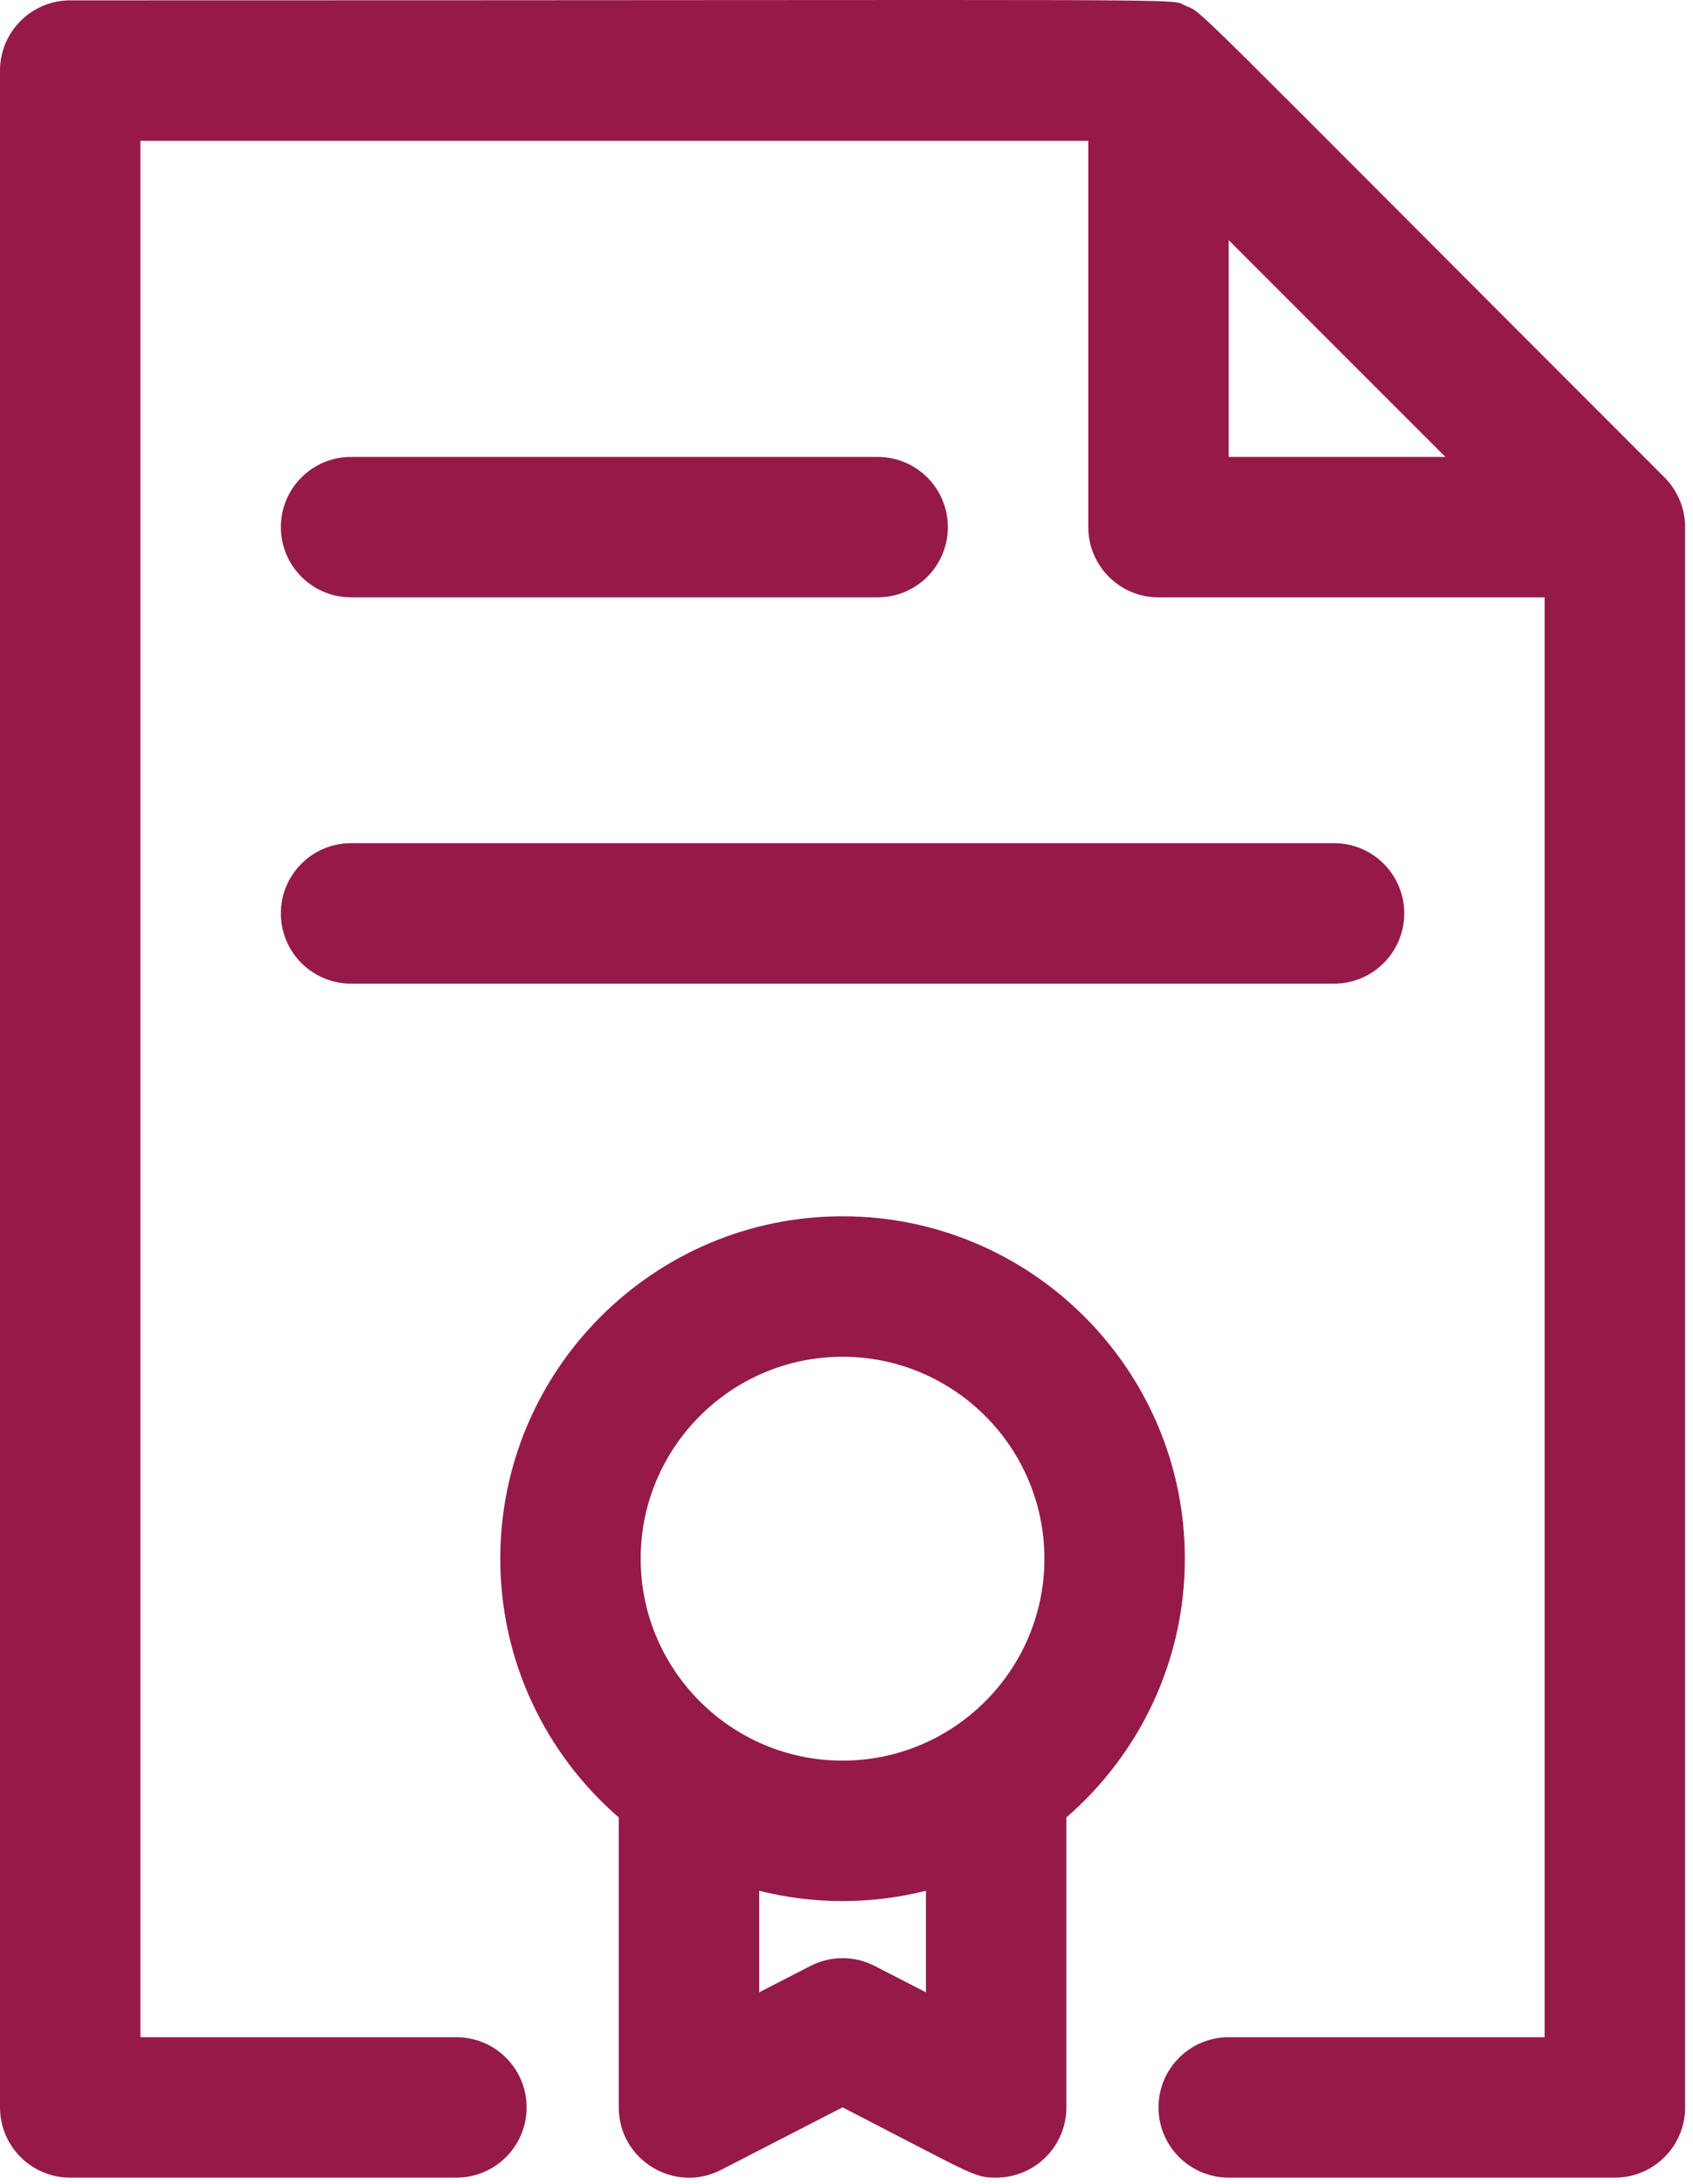 <svg width="38" height="49" viewBox="0 0 38 49" fill="none" xmlns="http://www.w3.org/2000/svg">
<path d="M37.361 10.713C26.405 -0.243 27.023 0.305 26.619 0.134C26.191 -0.048 27.977 0.008 1.576 0.008C0.706 0.008 0 0.714 0 1.584V47.286C0 48.157 0.706 48.862 1.576 48.862H10.244C11.114 48.862 11.82 48.157 11.82 47.286C11.82 46.416 11.114 45.711 10.244 45.711H3.152V3.16H24.427V11.828C24.427 12.698 25.133 13.404 26.003 13.404H34.671V45.711H27.579C26.709 45.711 26.003 46.416 26.003 47.286C26.003 48.157 26.709 48.862 27.579 48.862H36.247C37.117 48.862 37.823 48.157 37.823 47.286V11.828C37.823 11.4 37.645 10.997 37.361 10.713ZM27.579 10.252V5.389L32.442 10.252H27.579V10.252ZM26.594 34.974C26.594 30.738 23.148 27.291 18.911 27.291C14.675 27.291 11.229 30.738 11.229 34.974C11.229 37.291 12.261 39.37 13.888 40.78V47.286C13.888 48.463 15.137 49.227 16.185 48.688L18.911 47.285C21.867 48.806 21.857 48.862 22.359 48.862C23.229 48.862 23.935 48.157 23.935 47.286V40.78C25.562 39.37 26.594 37.291 26.594 34.974V34.974ZM18.911 30.443C21.41 30.443 23.442 32.476 23.442 34.974C23.442 37.472 21.41 39.505 18.911 39.505C16.413 39.505 14.38 37.472 14.38 34.974C14.38 32.476 16.413 30.443 18.911 30.443ZM20.783 44.704L19.632 44.112C19.18 43.879 18.643 43.879 18.191 44.112L17.04 44.704V42.425C18.269 42.734 19.553 42.734 20.783 42.425V44.704H20.783ZM6.304 11.828C6.304 10.957 7.009 10.252 7.88 10.252H19.699C20.57 10.252 21.275 10.957 21.275 11.828C21.275 12.698 20.57 13.403 19.699 13.403H7.88C7.009 13.403 6.304 12.698 6.304 11.828ZM6.304 20.495C6.304 19.625 7.009 18.919 7.88 18.919H29.943C30.813 18.919 31.519 19.625 31.519 20.495C31.519 21.366 30.813 22.071 29.943 22.071H7.88C7.009 22.071 6.304 21.366 6.304 20.495Z" fill="#951A4A"/>
</svg>
